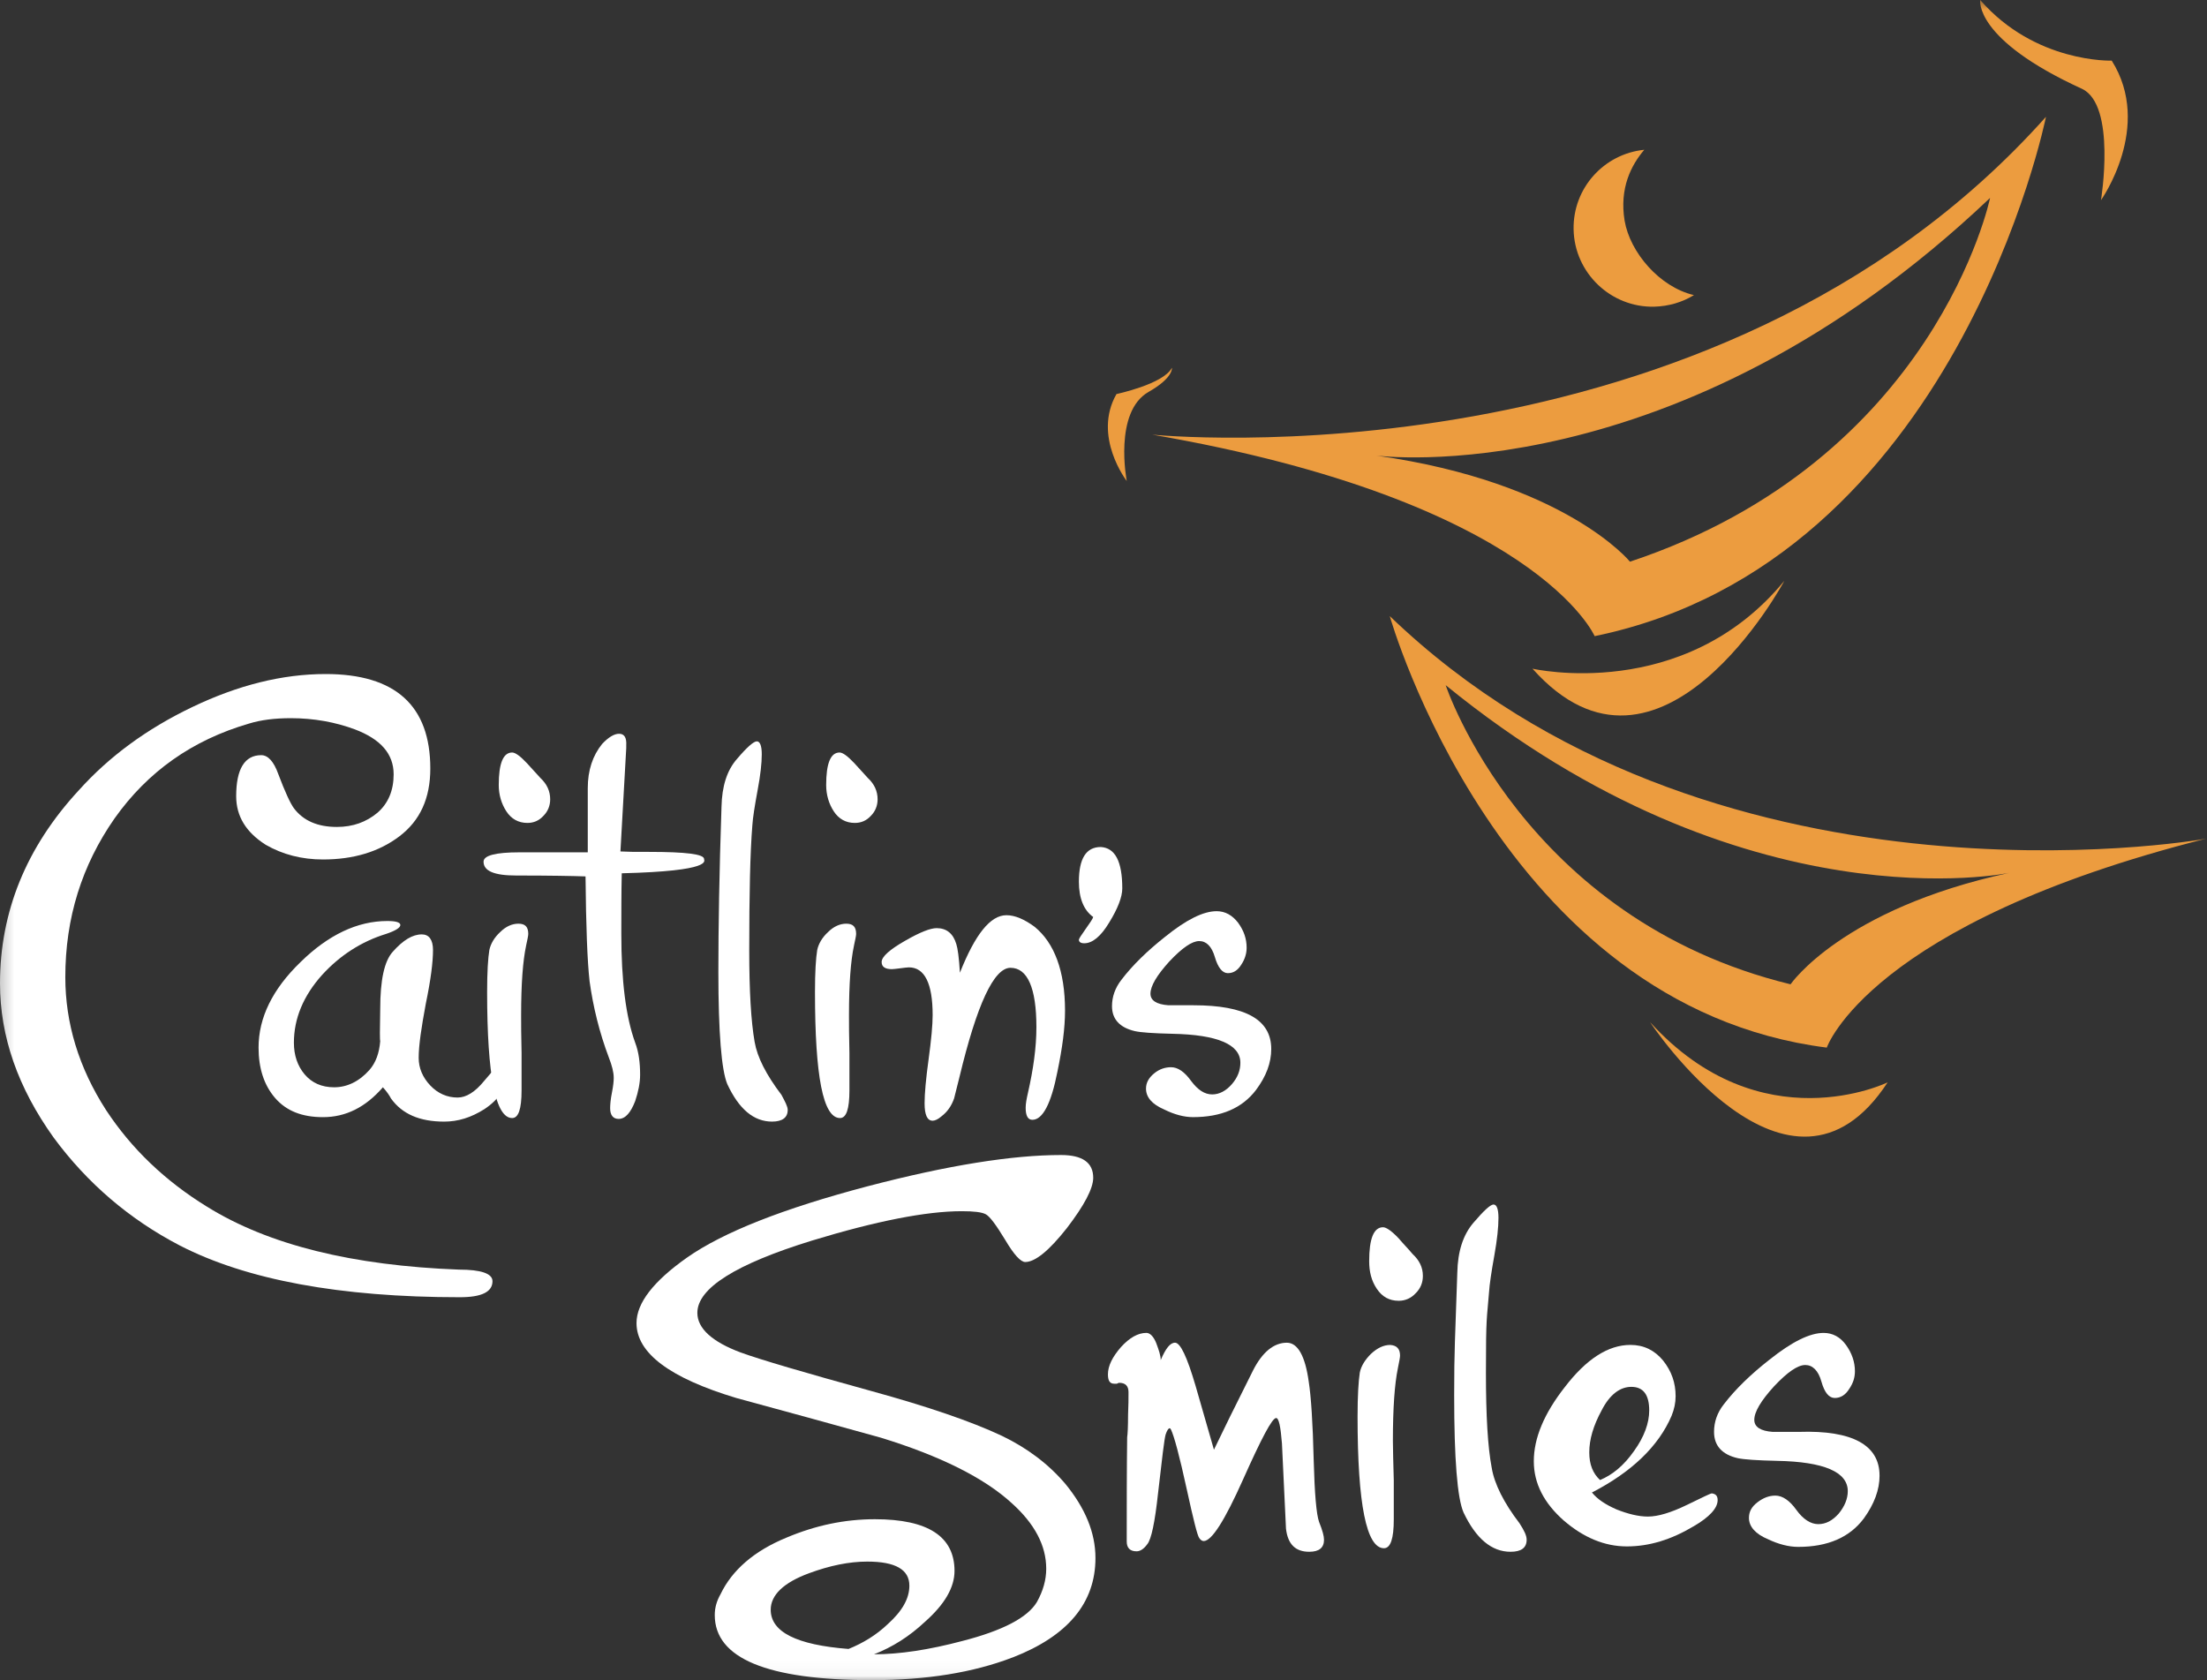 <svg xmlns="http://www.w3.org/2000/svg" xmlns:xlink="http://www.w3.org/1999/xlink" width="155" height="117.998" viewBox="0 0 155 117.998">
  <rect x="0" y="0" width="155" height="117.998" fill="#333333" stroke="none"/>
  <defs>
    <rect id="rect-1" width="155" height="117.998" x="0" y="0"/>
    <mask id="mask-2" maskContentUnits="userSpaceOnUse" maskUnits="userSpaceOnUse">
      <rect width="155" height="117.998" x="0" y="0" fill="black"/>
      <use fill="white" xlink:href="#rect-1"/>
    </mask>
  </defs>
  <g>
    <use fill="none" xlink:href="#rect-1"/>
    <g mask="url(#mask-2)">
      <path fill="rgb(236,156,63)" fill-rule="evenodd" d="M97.605 43.267s7.728 27.394 30.692 30.306c0 0 2.983-8.699 26.651-14.678-.939.197-34.986 5.882-57.343-15.627zm3.927 4.853s5.435 16.436 24.221 21.007c0 0 3.613-5.291 15.362-7.827 0 0-18.566 3.945-39.582-13.18z"/>
      <path fill="rgb(236,156,63)" fill-rule="evenodd" d="M132.57 76.014s-8.89 4.352-16.681-4.226c0 0 9.77 14.808 16.681 4.226z"/>
      <path fill="rgb(236,156,63)" fill-rule="evenodd" d="M111.993 44.676s-4.084-9.486-31.069-14.151c0 0 39.3 3.976 62.767-22.322 0 0-6.283 31.245-31.697 36.473zM96.663 31.996c13.288 1.878 17.812 7.451 17.812 7.451 21.456-7.138 25.289-25.516 25.289-25.547-22.022 20.913-43.101 18.096-43.101 18.096z"/>
      <path fill="rgb(236,156,63)" fill-rule="evenodd" d="M139.073 0s-.471 2.755 7.131 6.23c2.45 1.127 1.351 7.827 1.351 7.827s3.676-5.166.754-9.799c0 0-5.372.188-9.236-4.258z"/>
      <path fill="rgb(236,156,63)" fill-rule="evenodd" d="M107.627 46.961s10.618 2.442 17.686-6.168c0 .031-8.733 16.217-17.686 6.168z"/>
      <path fill="rgb(236,156,63)" fill-rule="evenodd" d="M82.306 25.829s.126.689-1.634 1.691c-2.482 1.409-1.539 6.261-1.539 6.261s-2.419-3.131-.723-6.105c-.031 0 3.299-.689 3.895-1.847z"/>
      <path fill="rgb(236,156,63)" fill-rule="evenodd" d="M114.098 15.497c-.377-2.285.471-3.913 1.382-4.978-2.827.282-5.026 2.692-4.964 5.604.063 3.037 2.607 5.479 5.655 5.416 1.037-.031 1.979-.313 2.796-.814-2.419-.564-4.492-3.006-4.869-5.228z"/>
      <g>
        <g>
          <path fill="rgb(255,255,255)" fill-rule="evenodd" d="M35.593 75.42c0 .939-.534 1.785-1.571 2.473-.942.595-1.853.877-2.827.877-1.728 0-2.953-.532-3.738-1.628-.094-.188-.283-.47-.565-.783-1.225 1.409-2.607 2.098-4.21 2.098-1.476 0-2.576-.438-3.361-1.346-.785-.908-1.162-2.098-1.162-3.538 0-2.098.974-4.101 2.953-6.011 1.948-1.91 3.99-2.88 6.094-2.88.597 0 .911.094.911.282 0 .188-.346.407-1.005.626-1.728.532-3.236 1.503-4.492 2.88-1.319 1.471-1.979 3.068-1.979 4.759 0 .877.251 1.628.754 2.223.503.595 1.194.908 2.073.908.911 0 1.759-.407 2.482-1.221.44-.501.691-1.19.754-2.035-.031 0-.031-.751 0-2.254 0-2.004.283-3.35.88-4.007.723-.814 1.382-1.221 2.042-1.221.503 0 .785.376.785 1.096 0 .845-.157 2.098-.503 3.757-.314 1.691-.503 2.943-.503 3.82 0 .72.283 1.378.817 1.941.534.564 1.194.845 1.916.845.597 0 1.225-.376 1.885-1.19.66-.783 1.037-1.19 1.162-1.19.283-.063.408.188.408.72z"/>
          <path fill="rgb(255,255,255)" fill-rule="evenodd" d="M38.169 57.293c.314-.313.471-.72.471-1.158 0-.564-.22-1.064-.691-1.503l-.942-1.033c-.471-.501-.817-.751-1.037-.751-.628 0-.942.751-.942 2.285 0 .689.188 1.315.534 1.847.346.532.848.814 1.477.814.44 0 .817-.157 1.131-.501zm-1.225 9.142c.094-.438.157-.72.157-.845 0-.501-.22-.72-.691-.72-.44 0-.88.188-1.288.595-.408.376-.66.814-.754 1.252-.094.564-.157 1.534-.157 2.943 0 5.917.597 8.86 1.759 8.86.44 0 .66-.626.66-1.941v-2.63c-.031-1.158-.031-2.066-.031-2.661 0-2.223.126-3.82.346-4.853z"/>
          <path fill="rgb(255,255,255)" fill-rule="evenodd" d="M49.447 60.329c0 .125.66.845-5.78 1.002-.031 1.378-.031 2.786-.031 4.258 0 3.287.314 5.823.974 7.639.251.657.346 1.409.346 2.254 0 .564-.126 1.19-.346 1.847-.314.814-.691 1.252-1.162 1.252-.377 0-.597-.25-.597-.751 0-.25.031-.626.126-1.096.094-.47.126-.814.126-1.033 0-.407-.126-.877-.346-1.44-.66-1.753-1.1-3.538-1.351-5.354-.157-1.409-.251-3.851-.283-7.357-.848-.031-2.482-.063-4.869-.063-1.539 0-2.293-.313-2.293-.971 0-.438.848-.657 2.513-.657h4.806v-4.508c0-1.252.346-2.285 1.005-3.099.44-.47.848-.72 1.194-.72.377 0 .534.282.503.814v.188l-.408 7.263c1.005.031.503.031 2.011.031 2.576 0 3.864.157 3.864.501z"/>
          <path fill="rgb(255,255,255)" fill-rule="evenodd" d="M55.321 77.955c0 .532-.377.814-1.1.814-1.288 0-2.325-.877-3.141-2.63-.408-.971-.628-3.6-.628-7.889 0-3.131.063-6.982.22-11.584.031-1.44.377-2.567 1.1-3.381.691-.814 1.162-1.221 1.382-1.221.22 0 .346.313.346.908 0 .626-.094 1.471-.283 2.473-.22 1.19-.346 2.004-.377 2.505-.157 1.91-.22 4.853-.22 8.797 0 2.849.126 4.978.377 6.418.188 1.096.817 2.317 1.885 3.726.251.47.44.814.44 1.064z"/>
          <path fill="rgb(255,255,255)" fill-rule="evenodd" d="M61.164 57.293c.314-.313.471-.72.471-1.158 0-.564-.22-1.064-.691-1.503l-.942-1.033c-.471-.501-.817-.751-1.037-.751-.628 0-.942.751-.942 2.285 0 .689.188 1.315.534 1.847.346.532.848.814 1.477.814.44 0 .817-.157 1.131-.501zm-1.194 9.142c.094-.438.157-.72.157-.845 0-.501-.22-.72-.691-.72-.44 0-.88.188-1.288.595-.408.376-.66.814-.754 1.252-.094.564-.157 1.534-.157 2.943 0 5.917.565 8.86 1.759 8.86.44 0 .66-.626.66-1.941v-2.63c-.031-1.158-.031-2.066-.031-2.661 0-2.223.126-3.82.346-4.853z"/>
          <path fill="rgb(255,255,255)" fill-rule="evenodd" d="M74.798 70.974c0 1.221-.188 2.63-.534 4.289-.44 2.254-1.037 3.381-1.759 3.381-.314 0-.471-.282-.471-.845 0-.282.063-.626.157-1.033.377-1.659.597-3.193.597-4.633 0-2.755-.628-4.164-1.822-4.164-1.162 0-2.356 2.567-3.581 7.67l-.377 1.503c-.188.532-.471.939-.88 1.252-.251.219-.471.313-.628.313-.377 0-.565-.407-.565-1.221 0-.689.094-1.722.283-3.099.188-1.378.283-2.411.283-3.099 0-2.223-.565-3.35-1.665-3.35-.126 0-.346.031-.597.063-.283.031-.471.063-.597.063-.471 0-.723-.157-.723-.501 0-.376.565-.877 1.665-1.503 1.037-.595 1.759-.877 2.199-.877.691 0 1.162.376 1.382 1.127.094.282.188.939.251 2.004 1.068-2.692 2.136-4.039 3.267-4.039.597 0 1.257.282 1.979.814 1.382 1.127 2.136 3.099 2.136 5.886z"/>
          <path fill="rgb(255,255,255)" fill-rule="evenodd" d="M78.819 62.396c0 .595-.314 1.409-.911 2.379-.597 1.002-1.194 1.471-1.759 1.471-.251 0-.377-.094-.377-.25 0-.063.157-.313.471-.751.314-.438.503-.72.534-.845-.66-.47-1.005-1.315-1.005-2.473 0-1.628.503-2.442 1.539-2.442 1.005.063 1.508 1.002 1.508 2.912z"/>
          <path fill="rgb(255,255,255)" fill-rule="evenodd" d="M89.281 73.666c0 .971-.346 1.91-1.068 2.88-.974 1.284-2.45 1.91-4.429 1.91-.628 0-1.319-.188-2.011-.532-.88-.376-1.288-.877-1.288-1.471 0-.407.188-.751.565-1.064.377-.313.785-.438 1.194-.438.471 0 .942.313 1.414.971.471.626.942.939 1.476.939.503 0 .974-.25 1.382-.72.408-.47.597-.971.597-1.503 0-1.284-1.602-1.972-4.775-2.035-1.351-.031-2.23-.094-2.639-.188-1.068-.25-1.602-.845-1.602-1.753 0-.657.22-1.284.66-1.847.785-1.033 1.822-2.035 3.047-3.006 1.508-1.221 2.702-1.816 3.644-1.816.597 0 1.1.282 1.508.814.408.564.597 1.127.597 1.753 0 .407-.126.814-.377 1.19-.251.407-.565.595-.942.595-.377 0-.691-.376-.911-1.127-.22-.751-.597-1.127-1.1-1.127s-1.194.47-2.105 1.44c-.88.971-1.319 1.722-1.319 2.254 0 .47.408.751 1.257.814h1.759c3.644 0 5.466 1.002 5.466 3.068z"/>
        </g>
        <g>
          <path fill="rgb(255,255,255)" fill-rule="evenodd" d="M71.123 116.401c3.864-1.503 5.812-3.82 5.812-6.982 0-1.785-.723-3.506-2.105-5.197-1.194-1.409-2.702-2.536-4.461-3.381-2.199-1.033-5.246-2.066-9.11-3.131-4.775-1.315-7.854-2.223-9.236-2.724-2.011-.751-3.047-1.691-3.047-2.786 0-1.722 2.67-3.413 8.042-5.072 4.524-1.378 8.042-2.066 10.524-2.066.848 0 1.414.063 1.696.219.283.157.723.751 1.351 1.785.628 1.064 1.1 1.565 1.414 1.565.691 0 1.665-.783 2.922-2.379 1.225-1.597 1.853-2.786 1.853-3.538q0-1.597-2.262-1.597c-3.424 0-7.948.72-13.571 2.192-5.937 1.565-10.147 3.225-12.692 5.009-2.356 1.659-3.55 3.193-3.55 4.602 0 2.098 2.325 3.851 7.005 5.26 3.361.908 6.754 1.847 10.147 2.786 4.178 1.284 7.257 2.818 9.204 4.602 1.602 1.44 2.419 2.974 2.419 4.602 0 .783-.22 1.565-.66 2.348-.66 1.096-2.419 2.004-5.215 2.724q-3.534.939-6.22.939c1.288-.501 2.482-1.252 3.581-2.285 1.382-1.221 2.073-2.411 2.073-3.569 0-2.411-1.853-3.632-5.592-3.632-2.136 0-4.178.438-6.189 1.284-2.293.939-3.833 2.285-4.649 3.976-.283.501-.408.971-.408 1.471 0 3.037 3.676 4.571 11.058 4.571 3.801 0 7.1-.532 9.864-1.597zm-10.21-6.731c1.979 0 2.953.564 2.953 1.691 0 .908-.503 1.785-1.508 2.692-.817.783-1.759 1.346-2.764 1.753-3.644-.282-5.466-1.19-5.466-2.755 0-1.033.911-1.91 2.702-2.567 1.445-.532 2.796-.814 4.084-.814z"/>
          <path fill="rgb(255,255,255)" fill-rule="evenodd" d="M92.987 108.136c0 .564-.346.845-1.037.845-.974 0-1.508-.532-1.634-1.628-.063-1.315-.157-3.287-.283-5.98-.094-1.19-.22-1.785-.408-1.785-.283 0-1.037 1.44-2.325 4.32-1.288 2.88-2.199 4.32-2.764 4.32-.094 0-.22-.063-.314-.219-.126-.157-.408-1.284-.88-3.444-.503-2.317-.88-3.694-1.1-4.164-.031-.063-.063-.094-.094-.094-.094 0-.188.157-.283.438-.094.313-.251 1.659-.534 4.133-.22 2.035-.471 3.225-.754 3.569-.251.344-.503.501-.754.501-.471 0-.691-.25-.691-.689 0-2.567 0-5.009.031-7.326.031-.188.063-.72.063-1.565.031-.657.031-1.19.031-1.597 0-.438-.22-.657-.66-.657-.031 0-.094.031-.157.063h-.188c-.314 0-.44-.219-.44-.657 0-.595.314-1.221.911-1.91.597-.657 1.194-1.002 1.791-1.002.251 0 .503.25.691.72.188.501.314.877.314 1.19.346-.814.66-1.221 1.005-1.221.377 0 .848 1.002 1.445 3.037l1.288 4.477c.597-1.252 1.508-3.099 2.733-5.541.66-1.315 1.476-1.972 2.388-1.972.754 0 1.288.908 1.539 2.755.157 1.002.283 2.849.346 5.51.063 2.348.188 3.788.377 4.32.251.626.346 1.002.346 1.252z"/>
          <path fill="rgb(255,255,255)" fill-rule="evenodd" d="M99.427 90.823c.346-.344.503-.751.503-1.221 0-.595-.251-1.096-.723-1.534-.314-.376-.66-.72-.974-1.096-.503-.532-.88-.783-1.1-.783-.66 0-.974.814-.974 2.379 0 .751.157 1.378.534 1.941.377.564.88.845 1.539.845.471 0 .88-.188 1.194-.532zm-1.257 5.291c.094-.47.157-.783.157-.908 0-.47-.22-.72-.691-.751-.471 0-.911.219-1.351.626-.408.407-.691.845-.785 1.315-.094.626-.157 1.628-.157 3.099 0 6.168.628 9.236 1.853 9.236.471 0 .691-.689.691-2.035v-2.724c-.031-1.221-.063-2.16-.063-2.786 0-2.317.126-4.007.346-5.072z"/>
          <path fill="rgb(255,255,255)" fill-rule="evenodd" d="M107.218 108.136c0 .564-.377.845-1.131.845-1.319 0-2.419-.908-3.299-2.755-.44-1.002-.66-3.757-.66-8.234 0-3.256.063-3.82.22-8.61.031-1.503.408-2.661 1.131-3.506.723-.845 1.194-1.284 1.414-1.284.22 0 .346.313.346.939 0 .657-.094 1.534-.283 2.599-.22 1.221-.346 2.098-.377 2.599-.157 2.004-.22 1.597-.22 5.698 0 2.974.126 5.197.408 6.668.188 1.127.848 2.442 1.948 3.882.346.532.503.877.503 1.158z"/>
          <path fill="rgb(255,255,255)" fill-rule="evenodd" d="M118.936 107.197c1.131-.657 1.696-1.284 1.696-1.847 0-.313-.157-.438-.408-.47-.094 0-.66.282-1.759.814-1.1.532-2.011.814-2.733.814-.66 0-1.414-.188-2.199-.501-.785-.344-1.351-.72-1.728-1.19 2.796-1.44 4.681-3.256 5.592-5.385.188-.47.283-.908.283-1.378 0-.939-.283-1.753-.88-2.505-.597-.72-1.351-1.096-2.293-1.096-1.571 0-3.11 1.002-4.618 2.974-1.445 1.847-2.168 3.569-2.168 5.197 0 1.565.723 2.943 2.105 4.164 1.382 1.19 2.859 1.816 4.429 1.816 1.571 0 3.11-.47 4.681-1.409zm-4.367-9.799c.848 0 1.257.564 1.257 1.659 0 .877-.346 1.847-1.068 2.849-.723 1.033-1.539 1.691-2.388 2.035-.503-.47-.754-1.096-.754-1.941 0-.908.283-1.878.88-2.974.565-1.096 1.288-1.628 2.073-1.628z"/>
          <path fill="rgb(255,255,255)" fill-rule="evenodd" d="M132.004 103.627c0 1.002-.377 2.004-1.1 3.006-1.005 1.346-2.545 2.004-4.618 2.004-.66 0-1.382-.188-2.105-.532-.911-.376-1.351-.908-1.351-1.503 0-.438.188-.783.597-1.096.408-.313.817-.47 1.257-.47.503 0 1.005.344 1.476 1.002.471.657 1.005 1.002 1.539 1.002.534 0 1.005-.25 1.445-.751.408-.501.628-1.033.628-1.565 0-1.346-1.665-2.066-4.964-2.129-1.414-.031-2.325-.094-2.764-.188-1.1-.25-1.665-.877-1.665-1.847 0-.689.22-1.346.691-1.941.817-1.064 1.885-2.098 3.204-3.131 1.571-1.252 2.827-1.878 3.801-1.878.628 0 1.162.282 1.571.845.408.564.628 1.19.628 1.847 0 .438-.126.845-.408 1.252-.251.407-.597.626-1.005.626-.408 0-.723-.376-.942-1.158-.22-.783-.628-1.158-1.131-1.158-.534 0-1.257.501-2.199 1.503-.911 1.002-1.382 1.785-1.382 2.348 0 .501.44.783 1.288.845h1.853c3.77-.125 5.655.939 5.655 3.068z"/>
        </g>
        <path fill="rgb(255,255,255)" fill-rule="evenodd" d="M34.588 89.977c0 .751-.754 1.127-2.293 1.127-8.419 0-14.985-1.221-19.666-3.632-3.55-1.847-6.503-4.383-8.859-7.576C1.257 76.39 0 72.79 0 69.064c0-5.04 1.853-9.58 5.529-13.556 2.136-2.379 4.775-4.32 7.979-5.854 3.204-1.534 6.314-2.317 9.362-2.317 4.901 0 7.351 2.223 7.351 6.637 0 2.098-.723 3.663-2.168 4.759-1.445 1.096-3.236 1.628-5.372 1.628-1.476 0-2.827-.344-4.021-1.033-1.382-.877-2.073-2.004-2.073-3.413 0-1.91.597-2.88 1.759-2.88.471 0 .88.438 1.194 1.315.471 1.252.848 2.066 1.1 2.411.66.877 1.665 1.315 3.016 1.315 1.131 0 2.073-.344 2.859-1.002.754-.657 1.131-1.565 1.131-2.692 0-1.44-.911-2.473-2.733-3.162-1.351-.501-2.859-.783-4.492-.783-1.131 0-2.105.125-2.922.376-3.99 1.158-7.131 3.381-9.456 6.668-2.293 3.287-3.456 6.982-3.456 11.145 0 3.225.942 6.355 2.859 9.33 1.791 2.724 4.147 4.978 7.1 6.794 4.335 2.692 10.241 4.133 17.686 4.414 1.571 0 2.356.282 2.356.814z"/>
      </g>
    </g>
  </g>
</svg>
